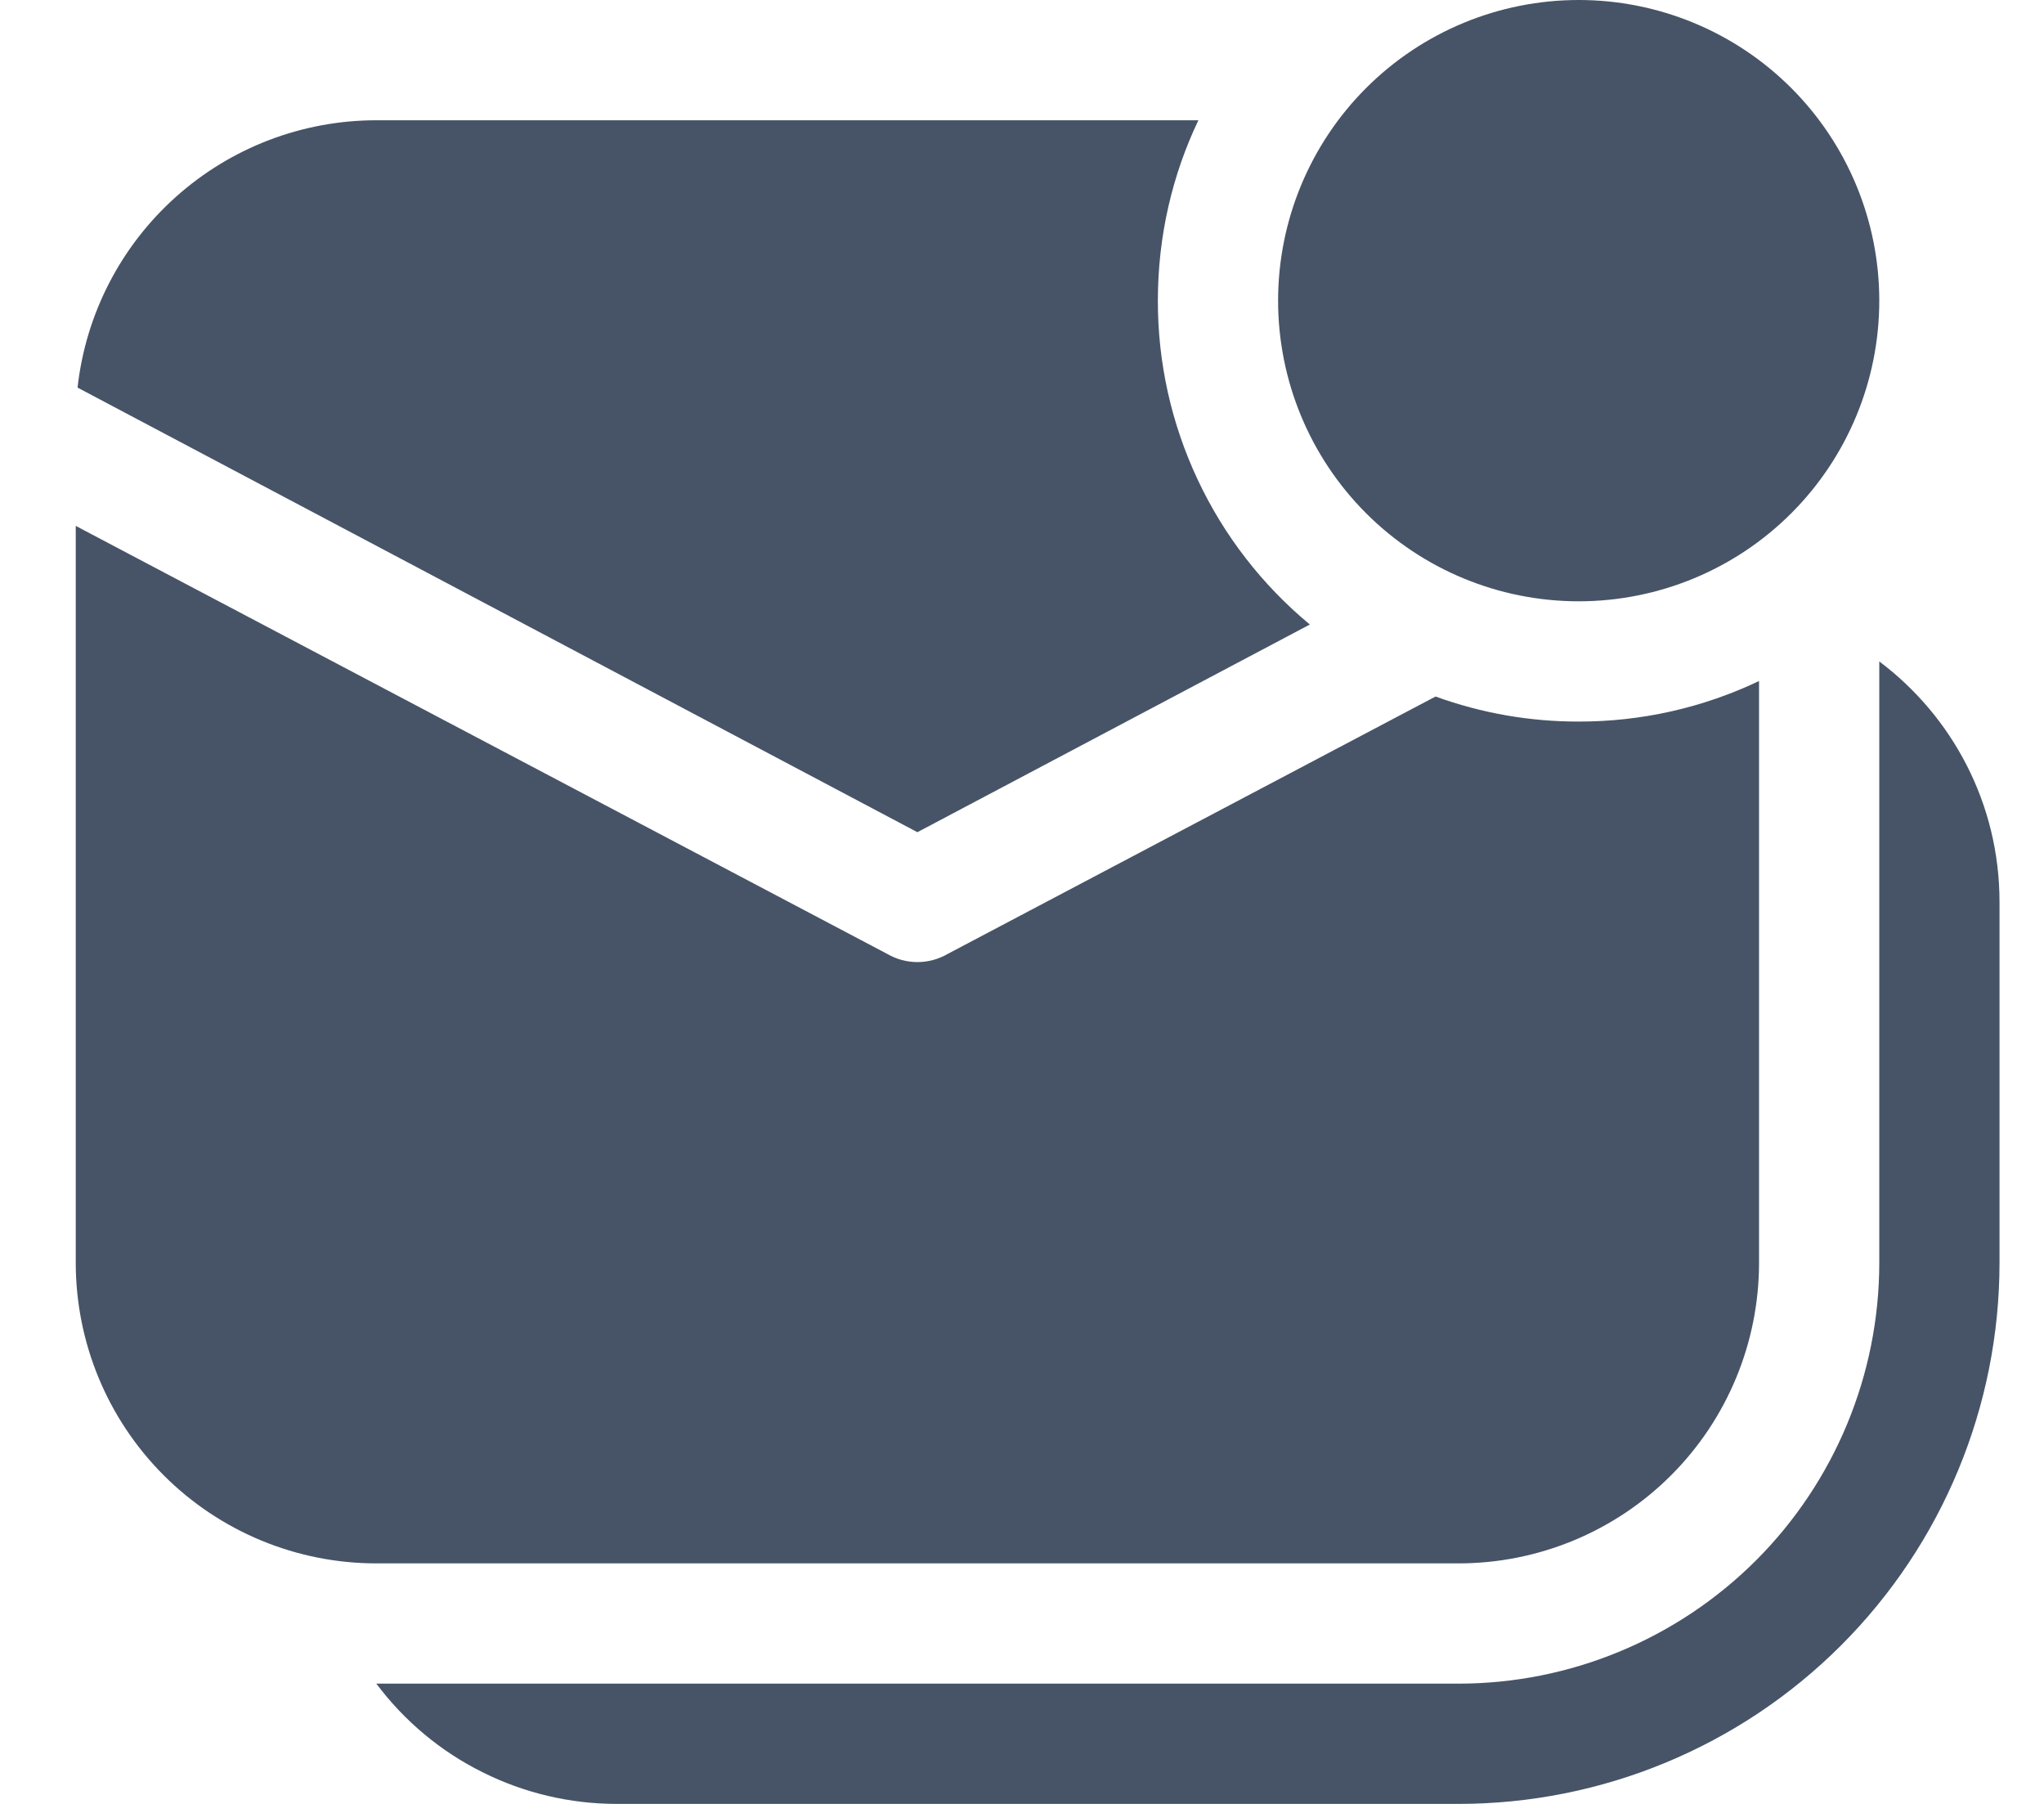 <svg width="17" height="15" viewBox="0 0 17 15" fill="none" xmlns="http://www.w3.org/2000/svg">
<path d="M13.13 5C13.793 5 14.429 4.737 14.898 4.268C15.367 3.799 15.63 3.163 15.63 2.5C15.63 1.837 15.367 1.201 14.898 0.732C14.429 0.263 13.793 0 13.13 0C12.467 0 11.831 0.263 11.362 0.732C10.893 1.201 10.63 1.837 10.63 2.5C10.63 3.163 10.893 3.799 11.362 4.268C11.831 4.737 12.467 5 13.13 5ZM9.967 1H3.13C2.515 1 1.921 1.227 1.463 1.637C1.004 2.047 0.713 2.612 0.645 3.223L7.63 6.92L10.894 5.193C10.498 4.865 10.179 4.453 9.961 3.988C9.742 3.522 9.629 3.014 9.63 2.5C9.63 1.963 9.75 1.455 9.967 1ZM11.939 5.792L7.884 7.931C7.807 7.976 7.72 8 7.63 8C7.541 8 7.454 7.976 7.377 7.931L0.63 4.373V10.5C0.63 11.163 0.893 11.799 1.362 12.268C1.831 12.737 2.467 13 3.13 13H12.13C12.793 13 13.429 12.737 13.898 12.268C14.367 11.799 14.63 11.163 14.63 10.5V5.663C14.161 5.886 13.649 6.001 13.13 6C12.724 6.001 12.321 5.93 11.94 5.792H11.939ZM5.13 15C4.742 15 4.359 14.91 4.012 14.736C3.664 14.563 3.363 14.311 3.13 14H12.13C13.058 14 13.948 13.631 14.605 12.975C15.261 12.319 15.63 11.428 15.63 10.5V5.5C16.237 5.956 16.63 6.682 16.63 7.5V10.5C16.63 11.694 16.156 12.838 15.312 13.682C14.468 14.526 13.323 15 12.13 15H5.13Z" fill="#475467"/>
</svg>
